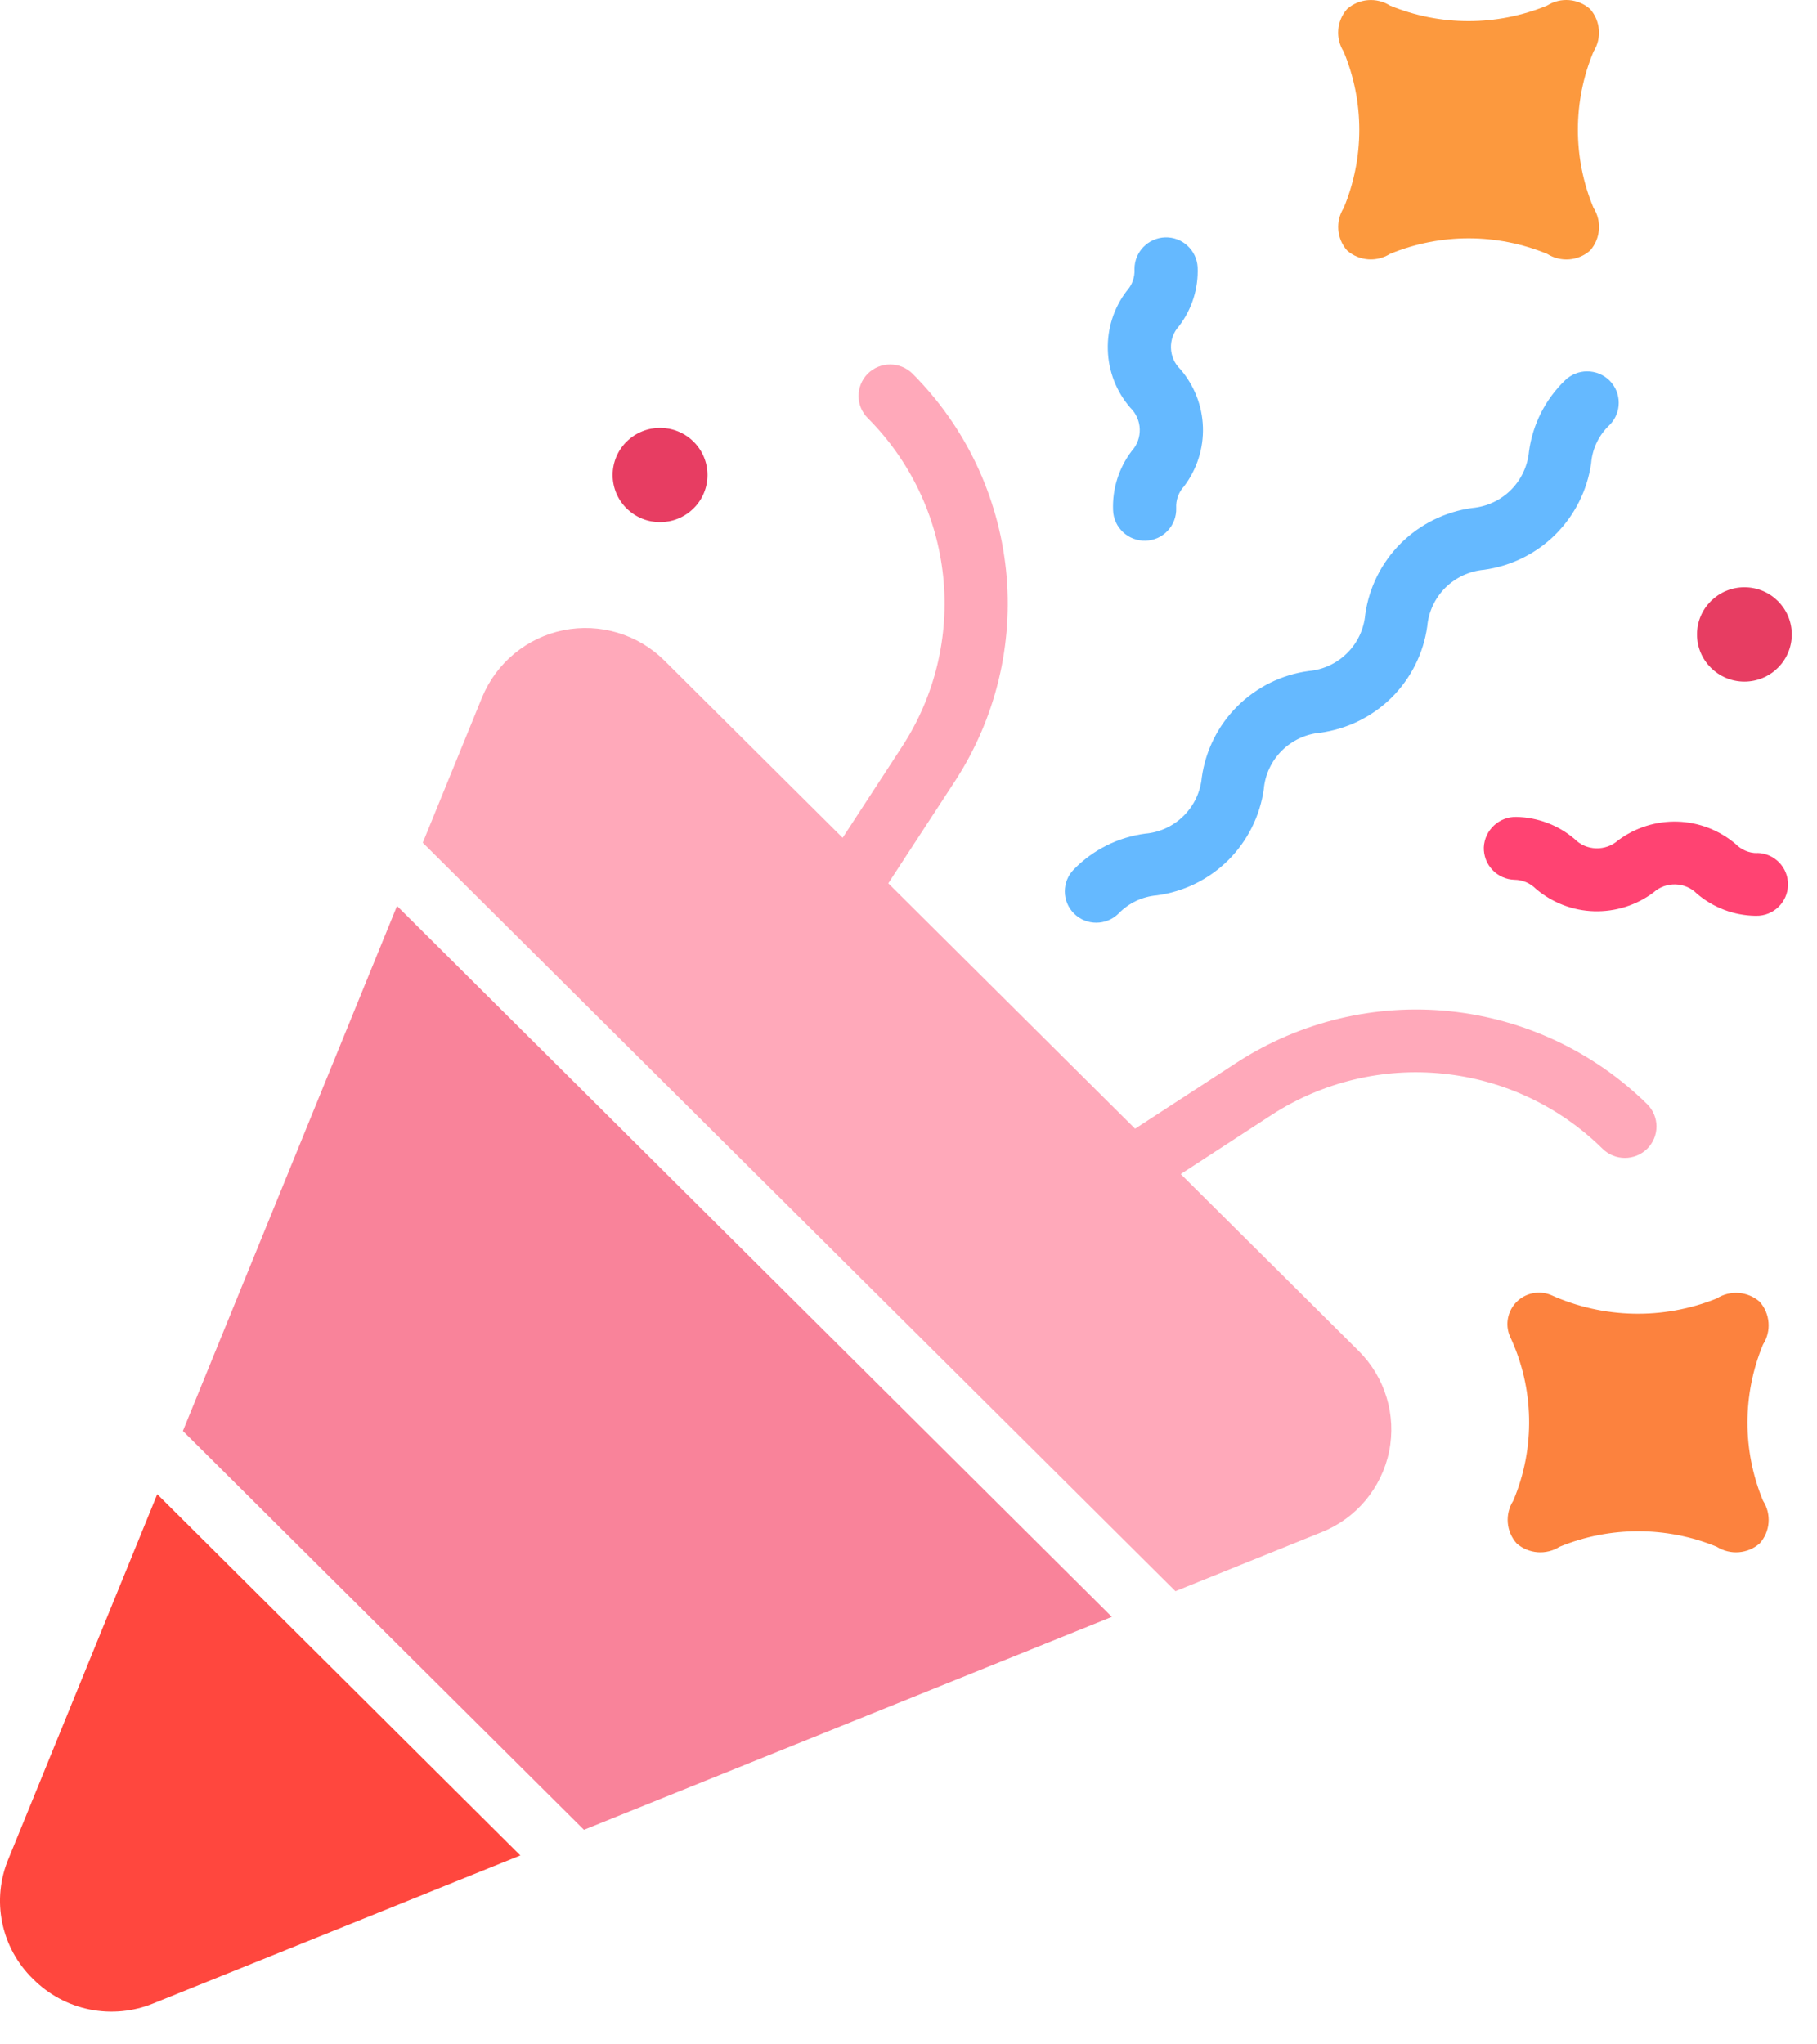 <svg width="24" height="27" viewBox="0 0 24 27" fill="none" xmlns="http://www.w3.org/2000/svg">
<path d="M17.793 3.308C17.951 3.447 18.182 3.465 18.36 3.353C19.025 3.079 19.771 3.079 20.436 3.353C20.614 3.466 20.846 3.448 21.004 3.308C21.142 3.151 21.16 2.921 21.048 2.745C20.773 2.085 20.773 1.342 21.048 0.682C21.16 0.505 21.141 0.276 21.003 0.119C20.844 -0.021 20.613 -0.039 20.435 0.073C19.77 0.347 19.024 0.347 18.359 0.073C18.181 -0.039 17.95 -0.02 17.793 0.119C17.654 0.276 17.636 0.506 17.748 0.683C18.023 1.343 18.023 2.086 17.748 2.747C17.637 2.923 17.655 3.152 17.793 3.308L17.793 3.308Z" fill="#FC993E"/>
<path d="M23.242 17.191C23.083 17.053 22.852 17.036 22.675 17.149C21.97 17.433 21.179 17.416 20.486 17.103C20.331 17.039 20.152 17.075 20.033 17.193C19.914 17.312 19.878 17.49 19.942 17.645C20.266 18.33 20.283 19.122 19.988 19.82C19.875 19.997 19.893 20.227 20.033 20.384C20.191 20.523 20.422 20.54 20.6 20.428C21.265 20.155 22.011 20.155 22.676 20.428C22.854 20.54 23.084 20.523 23.243 20.384C23.383 20.228 23.401 19.997 23.287 19.82C23.013 19.16 23.013 18.418 23.287 17.757C23.401 17.58 23.382 17.348 23.242 17.191L23.242 17.191Z" fill="#FC823E"/>
<path d="M14.775 12.065C14.909 11.926 15.089 11.841 15.281 11.825C15.637 11.777 15.968 11.614 16.223 11.361C16.478 11.107 16.643 10.777 16.693 10.421C16.71 10.229 16.795 10.05 16.931 9.914C17.068 9.778 17.248 9.694 17.44 9.677C17.796 9.628 18.127 9.465 18.382 9.212C18.637 8.958 18.802 8.628 18.852 8.272C18.869 8.079 18.954 7.899 19.091 7.762C19.229 7.626 19.409 7.542 19.602 7.525C19.959 7.476 20.29 7.313 20.545 7.059C20.8 6.805 20.966 6.475 21.017 6.119C21.032 5.926 21.119 5.746 21.26 5.613C21.422 5.451 21.422 5.188 21.26 5.026C21.096 4.864 20.832 4.864 20.669 5.026C20.411 5.276 20.244 5.606 20.196 5.962C20.178 6.155 20.093 6.335 19.956 6.472C19.819 6.608 19.638 6.692 19.445 6.709C19.089 6.758 18.758 6.922 18.503 7.175C18.248 7.429 18.083 7.759 18.033 8.115C18.016 8.307 17.932 8.488 17.795 8.624C17.658 8.761 17.478 8.845 17.286 8.862C16.929 8.91 16.599 9.074 16.344 9.327C16.089 9.581 15.924 9.911 15.874 10.267C15.856 10.459 15.772 10.638 15.635 10.774C15.499 10.91 15.319 10.994 15.127 11.01C14.77 11.057 14.439 11.222 14.187 11.479C14.024 11.641 14.024 11.904 14.187 12.066C14.35 12.227 14.612 12.226 14.775 12.065L14.775 12.065Z" fill="#65B9FF"/>
<path d="M0.112 24.549C6.86955e-05 24.815 -0.029 25.109 0.029 25.392C0.087 25.675 0.228 25.934 0.435 26.135C0.639 26.341 0.9 26.482 1.184 26.539C1.468 26.596 1.763 26.568 2.031 26.457L6.873 24.505L2.077 19.734L0.112 24.549Z" fill="#FF473E"/>
<path d="M2.416 18.899L7.713 24.166L14.686 21.354L5.244 11.965L2.416 18.899Z" fill="#F9839A"/>
<path d="M21.167 15.171C21.331 15.333 21.594 15.333 21.758 15.171C21.836 15.093 21.88 14.988 21.88 14.877C21.88 14.767 21.836 14.662 21.758 14.584C21.053 13.89 20.133 13.457 19.148 13.355C18.164 13.254 17.175 13.492 16.344 14.028L14.993 14.907L11.733 11.666L12.613 10.318V10.318C13.151 9.493 13.39 8.508 13.288 7.528C13.185 6.547 12.75 5.632 12.053 4.935C11.889 4.773 11.626 4.773 11.462 4.935C11.3 5.098 11.3 5.361 11.462 5.522C12.024 6.085 12.376 6.823 12.458 7.613C12.54 8.404 12.348 9.199 11.913 9.864L11.13 11.065L8.776 8.724H8.776C8.426 8.376 7.926 8.226 7.442 8.323C6.959 8.421 6.556 8.753 6.368 9.209L5.584 11.13L15.526 21.015L17.458 20.235C17.915 20.053 18.249 19.652 18.348 19.17C18.446 18.688 18.295 18.189 17.946 17.842L15.596 15.506L16.8 14.722C17.471 14.289 18.268 14.098 19.062 14.18C19.856 14.261 20.599 14.611 21.167 15.171L21.167 15.171Z" fill="#FFA9BA"/>
<path d="M14.948 5.957C14.778 6.181 14.691 6.457 14.702 6.737C14.709 6.967 14.902 7.148 15.132 7.141C15.243 7.138 15.347 7.091 15.423 7.01C15.499 6.929 15.54 6.822 15.536 6.711C15.53 6.604 15.568 6.5 15.641 6.421C15.81 6.197 15.898 5.922 15.889 5.641C15.88 5.36 15.775 5.091 15.592 4.878C15.432 4.724 15.424 4.47 15.574 4.306C15.744 4.083 15.831 3.807 15.819 3.527C15.805 3.302 15.615 3.128 15.389 3.135C15.164 3.143 14.985 3.327 14.985 3.553C14.991 3.66 14.954 3.765 14.881 3.844C14.711 4.067 14.624 4.342 14.633 4.623C14.641 4.904 14.746 5.173 14.93 5.385C15.089 5.54 15.097 5.793 14.948 5.957V5.957Z" fill="#65B9FF"/>
<path d="M23.208 11.267C23.101 11.267 22.999 11.223 22.924 11.146C22.709 10.964 22.439 10.86 22.157 10.851C21.876 10.843 21.599 10.93 21.374 11.098C21.207 11.246 20.953 11.239 20.797 11.08C20.582 10.897 20.311 10.795 20.029 10.789C19.801 10.784 19.61 10.963 19.599 11.191C19.596 11.302 19.637 11.409 19.713 11.489C19.788 11.569 19.893 11.616 20.003 11.619C20.111 11.62 20.213 11.664 20.288 11.74C20.503 11.922 20.774 12.027 21.056 12.035C21.338 12.043 21.615 11.956 21.84 11.787C22.006 11.638 22.259 11.645 22.415 11.804C22.63 11.987 22.901 12.09 23.183 12.095H23.196C23.425 12.099 23.614 11.915 23.617 11.686C23.621 11.457 23.438 11.268 23.208 11.265L23.208 11.267Z" fill="#FF4372"/>
<path d="M23.667 8.379C23.667 8.723 23.387 9.002 23.041 9.002C22.696 9.002 22.415 8.723 22.415 8.379C22.415 8.035 22.696 7.756 23.041 7.756C23.387 7.756 23.667 8.035 23.667 8.379Z" fill="#E73D62"/>
<path d="M9.161 6.714C9.279 6.598 9.345 6.439 9.345 6.274C9.345 6.108 9.279 5.95 9.161 5.833C8.916 5.59 8.521 5.59 8.276 5.833C8.158 5.95 8.092 6.108 8.092 6.274C8.092 6.439 8.158 6.598 8.276 6.714C8.521 6.957 8.916 6.957 9.161 6.714Z" fill="#E73D62"/>
</svg>

